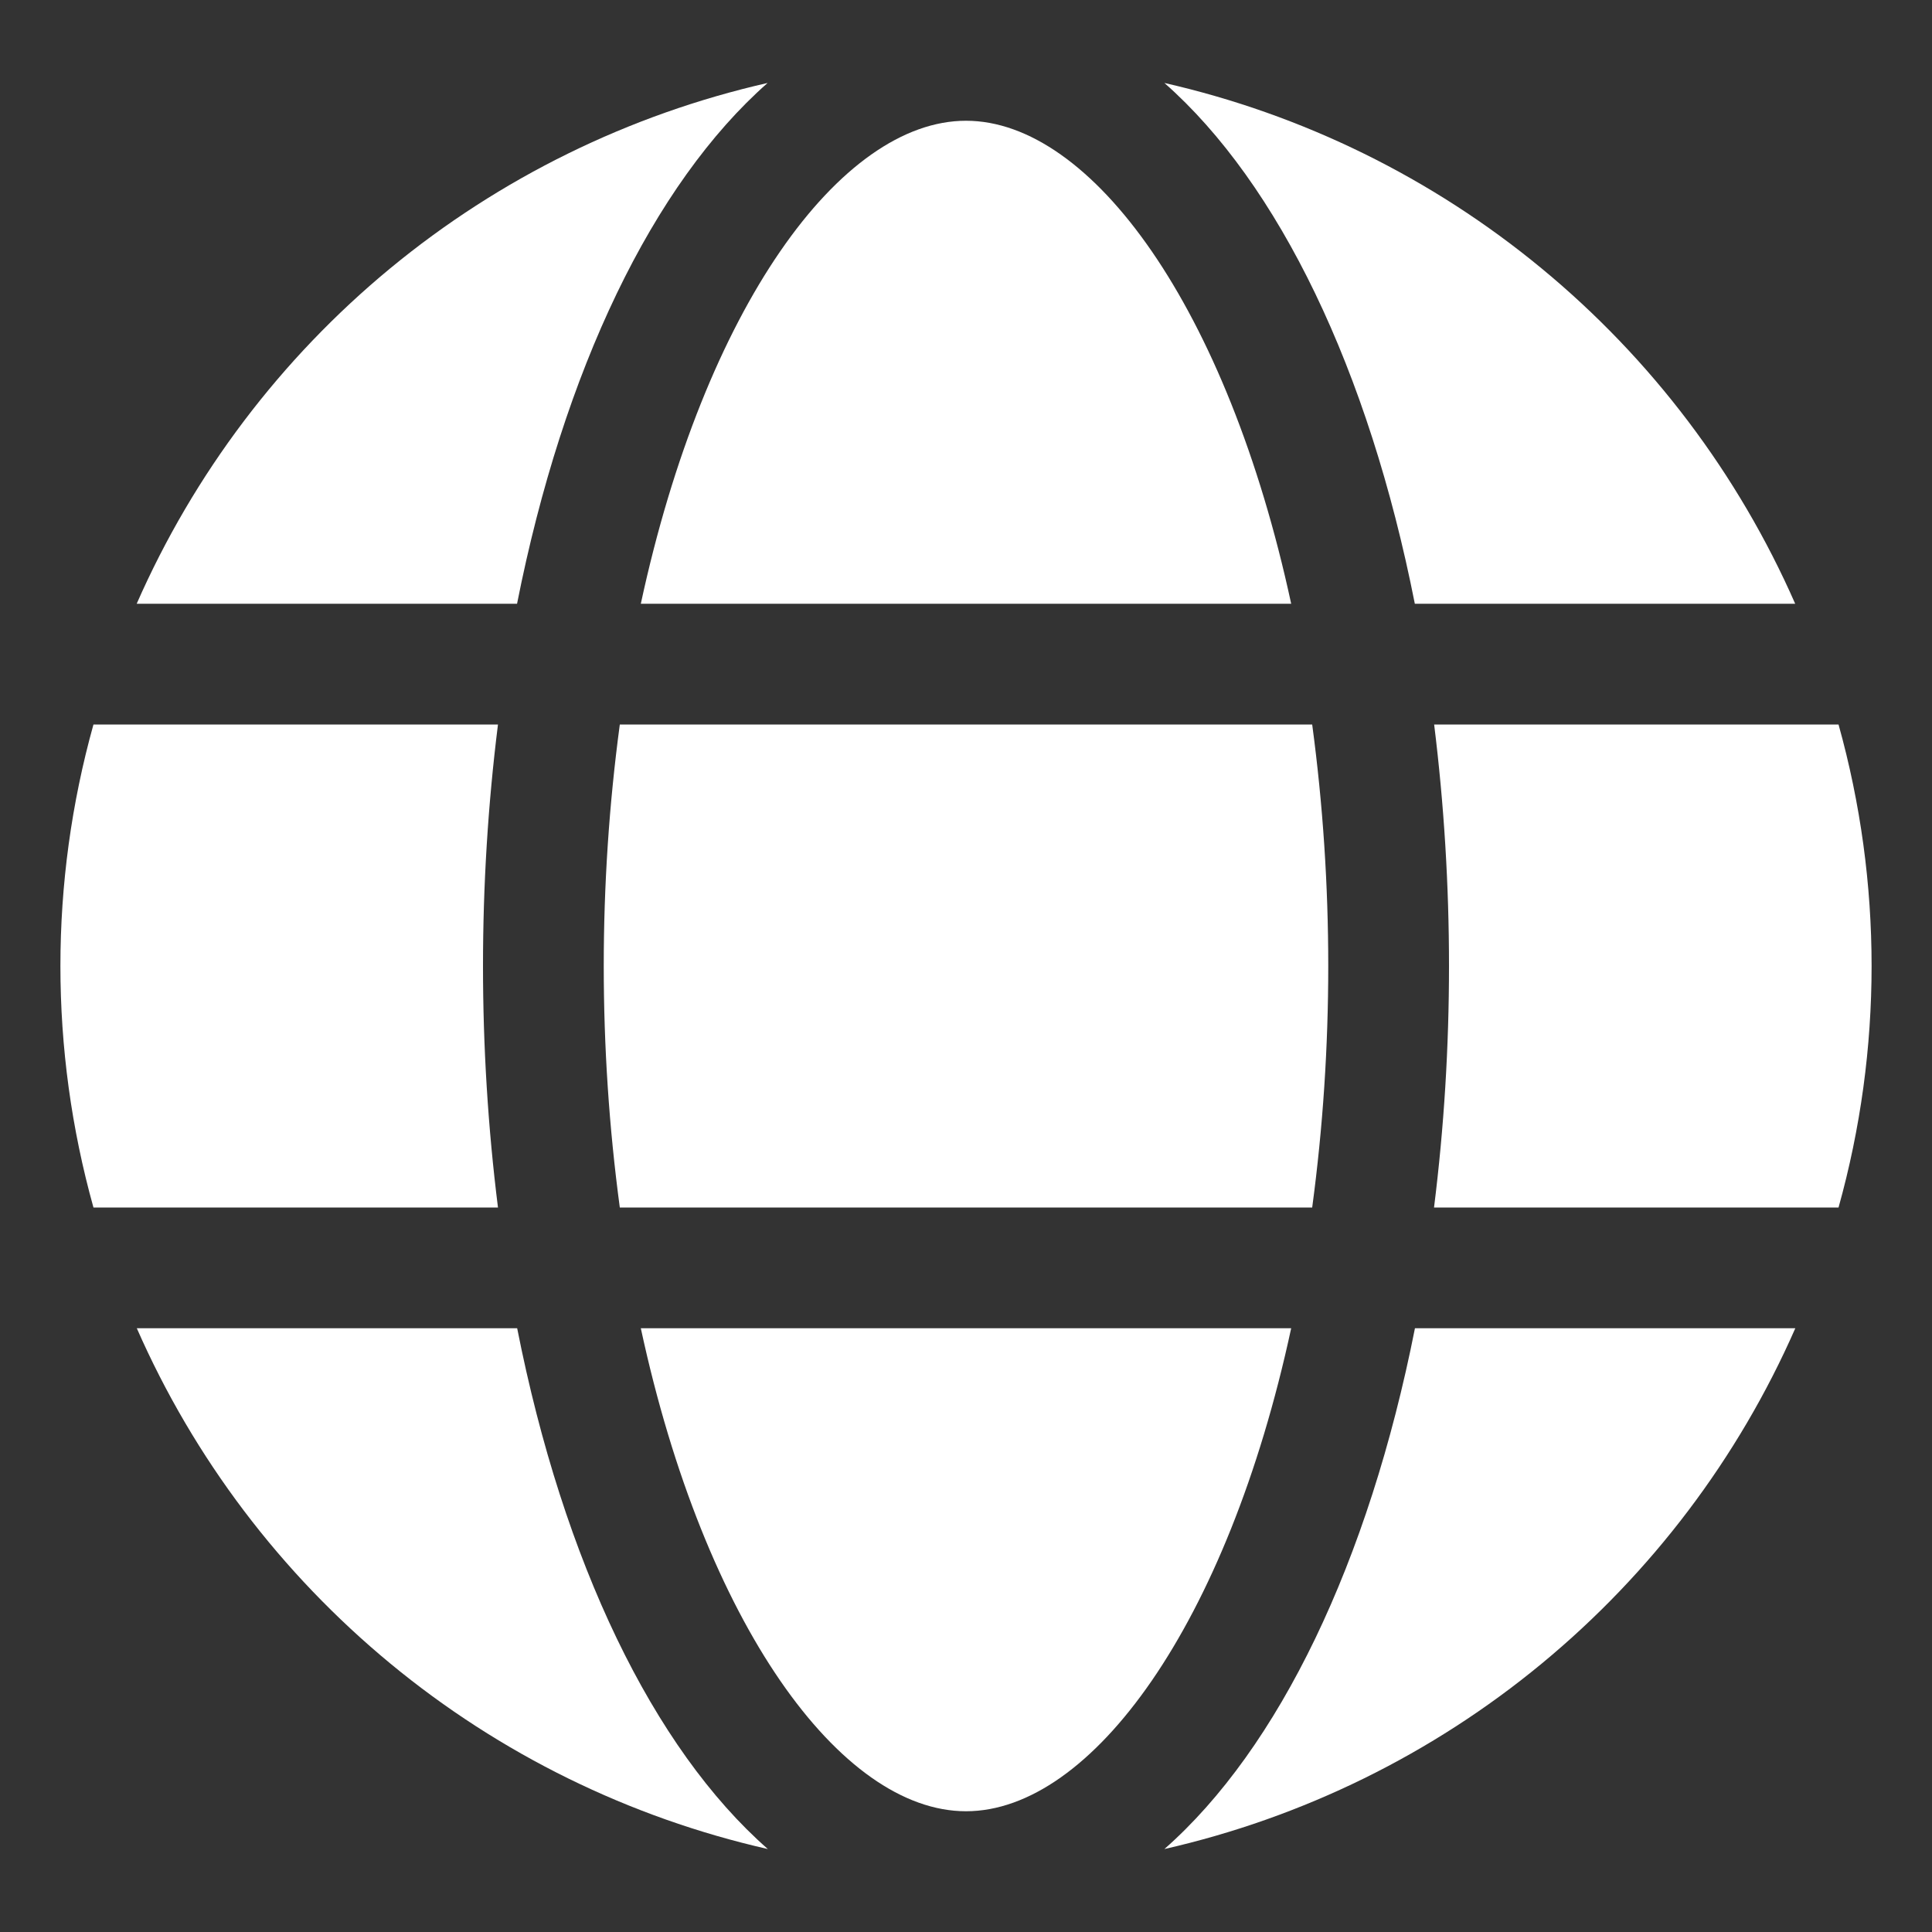 <svg width="16" height="16" viewBox="0 0 16 16" fill="none" xmlns="http://www.w3.org/2000/svg">
<rect x="0" y="0" width="16" height="16" fill="#333333" stroke="none"/>
<g id="web (3) 1" clip-path="url(#clip0_15_33)">
<path id="Vector" d="M10.693 5C10.165 2.55 9.04 1 8 1C6.96 1 5.835 2.55 5.307 5H10.693Z" fill="white"/>
<path id="Vector_2" d="M5 8C5 8.669 5.044 9.337 5.133 10H10.867C10.956 9.337 11 8.669 11 8C11 7.331 10.956 6.663 10.867 6H5.133C5.044 6.663 5 7.331 5 8Z" fill="white"/>
<path id="Vector_3" d="M5.307 11C5.835 13.45 6.96 15 8 15C9.04 15 10.165 13.45 10.693 11H5.307Z" fill="white"/>
<path id="Vector_4" d="M11.717 5H14.867C14.394 3.923 13.675 2.972 12.767 2.223C11.86 1.474 10.79 0.948 9.643 0.687C10.591 1.522 11.335 3.065 11.717 5Z" fill="white"/>
<path id="Vector_5" d="M15.226 6H11.877C11.959 6.663 12 7.331 12 8C12 8.669 11.959 9.337 11.876 10H15.226C15.591 8.692 15.591 7.308 15.226 6Z" fill="white"/>
<path id="Vector_6" d="M9.643 15.313C10.79 15.052 11.86 14.527 12.768 13.777C13.675 13.028 14.395 12.077 14.868 11H11.718C11.335 12.935 10.591 14.479 9.643 15.313Z" fill="white"/>
<path id="Vector_7" d="M4.283 11H1.133C1.606 12.077 2.326 13.028 3.233 13.777C4.141 14.527 5.211 15.052 6.359 15.313C5.409 14.479 4.665 12.935 4.283 11Z" fill="white"/>
<path id="Vector_8" d="M6.357 0.687C5.21 0.948 4.14 1.473 3.232 2.222C2.325 2.971 1.605 3.923 1.132 5H4.282C4.665 3.065 5.409 1.522 6.357 0.687Z" fill="white"/>
<path id="Vector_9" d="M4 8C4 7.331 4.041 6.663 4.124 6H0.774C0.409 7.308 0.409 8.692 0.774 10H4.124C4.041 9.337 4 8.669 4 8Z" fill="white"/>
</g>
<defs>
<clipPath id="clip0_15_33">
<rect width="16" height="16" fill="white"/>
</clipPath>
</defs>
</svg>
